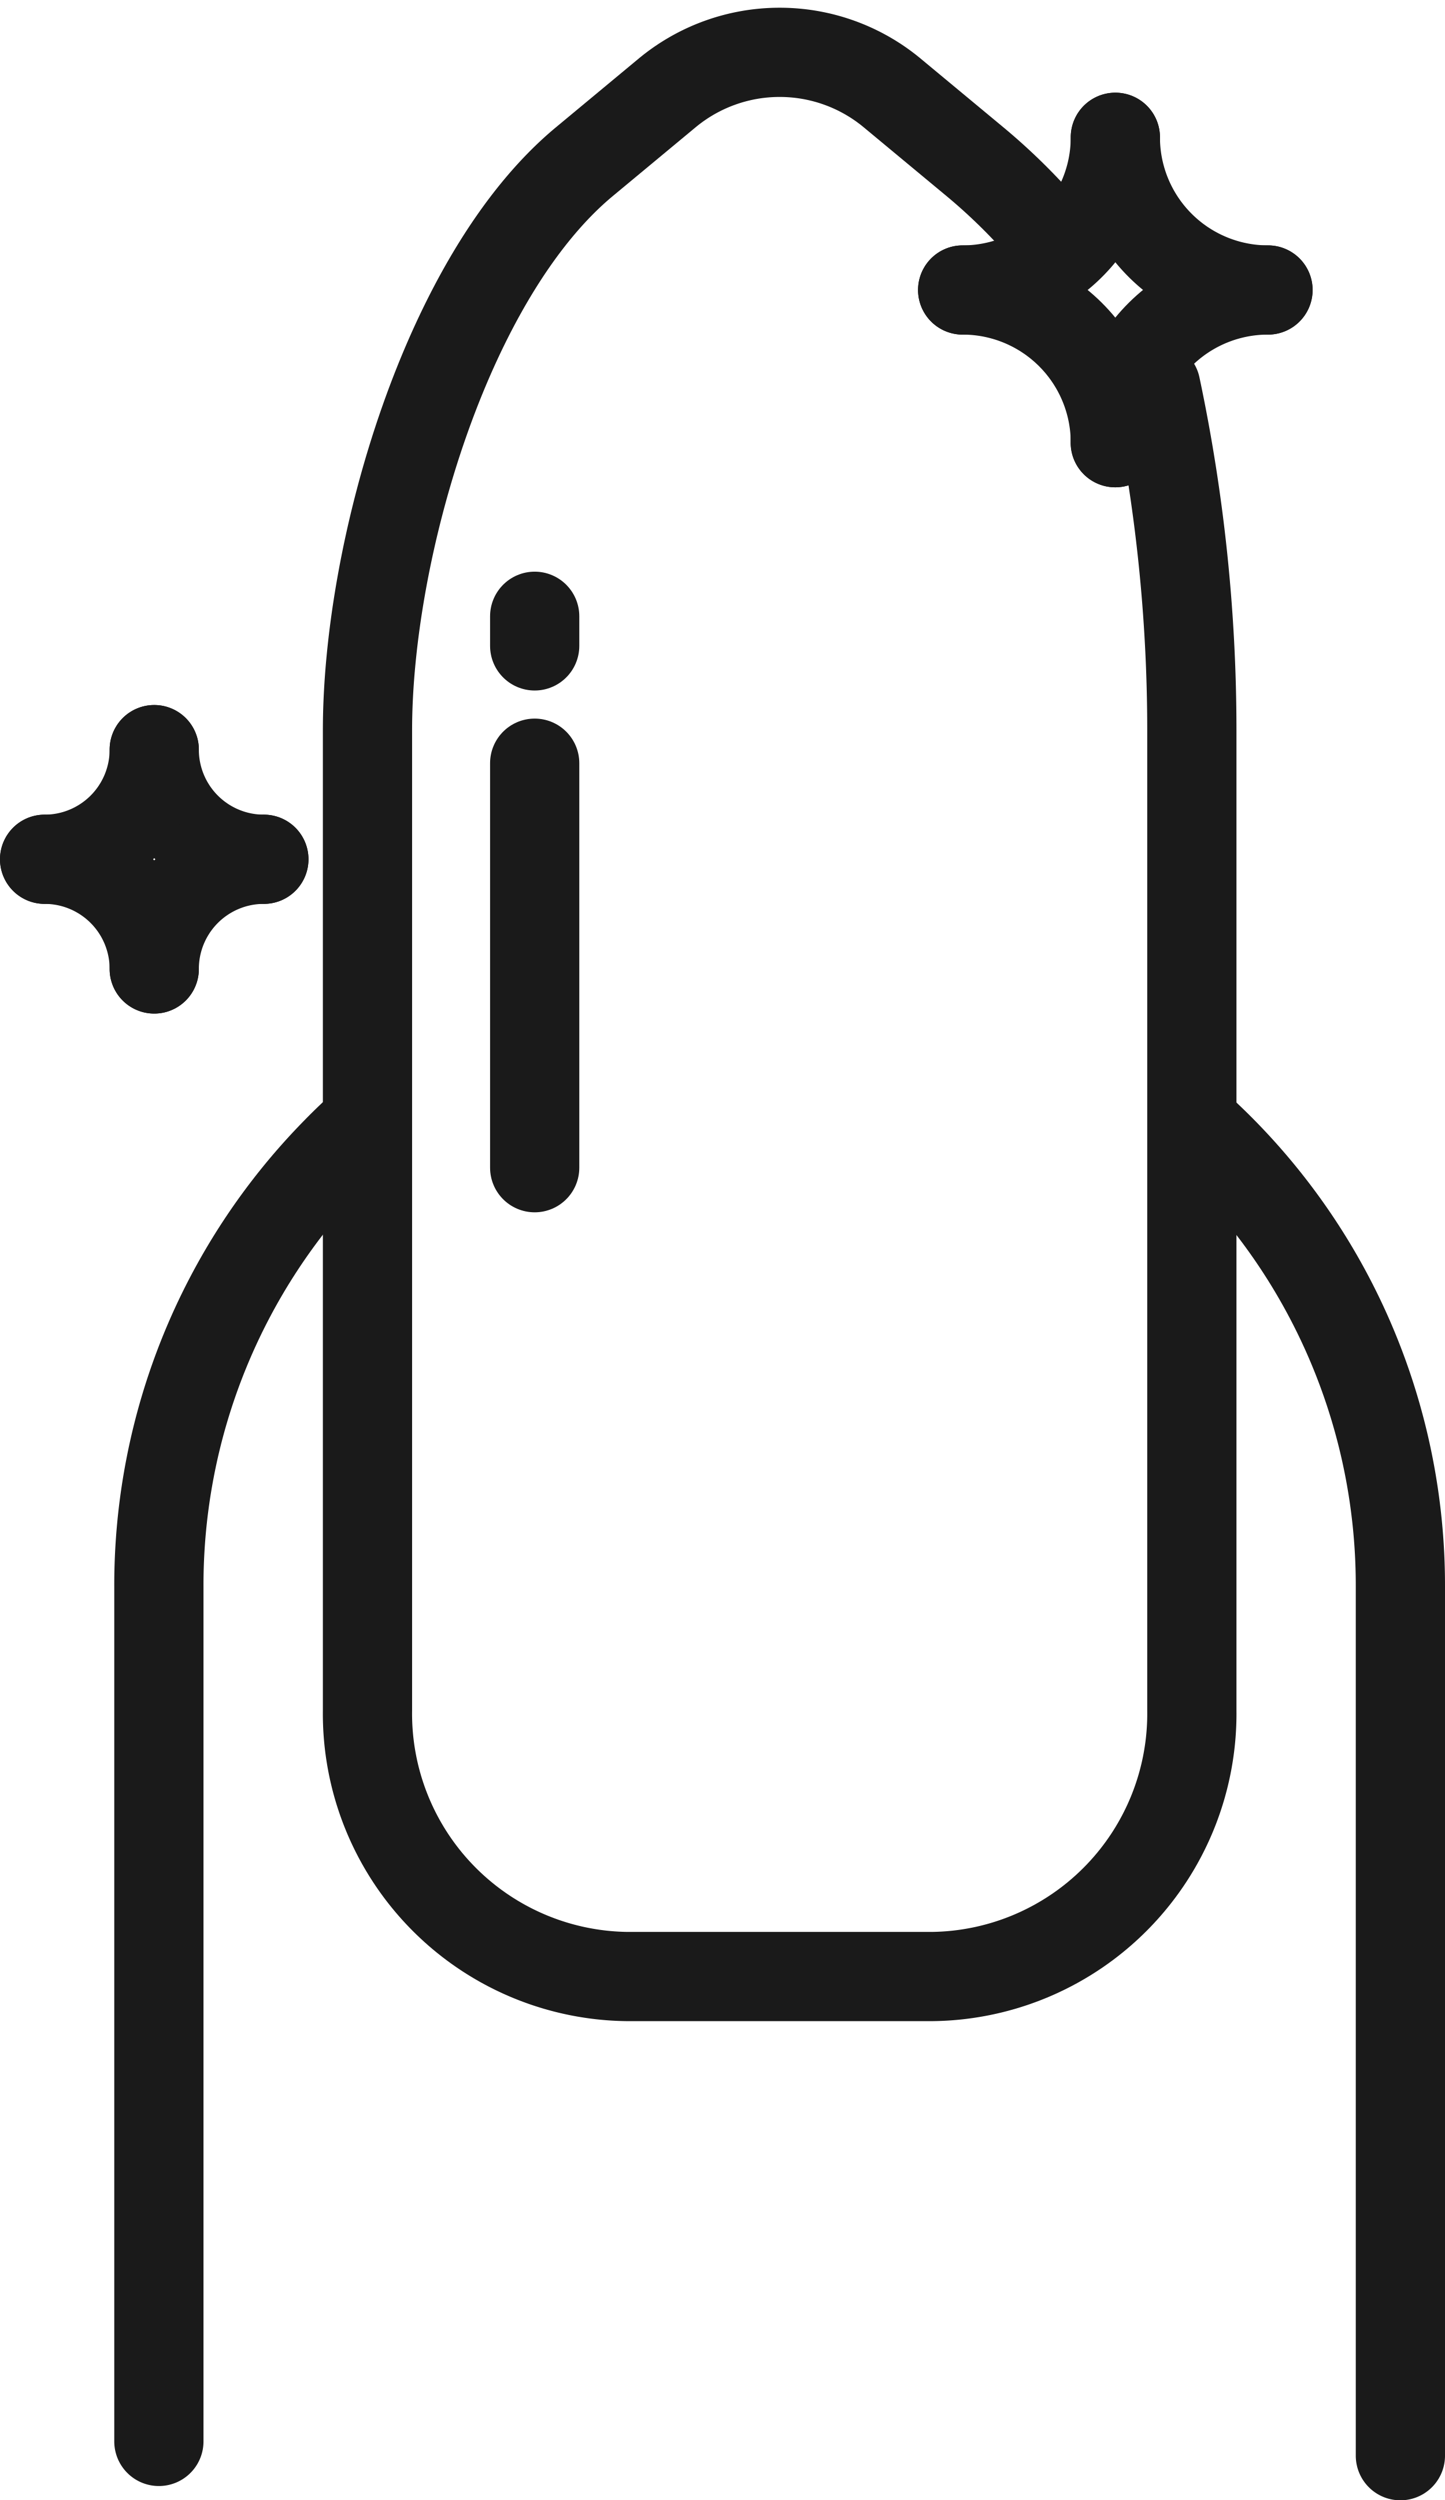 <svg xmlns="http://www.w3.org/2000/svg" width="24.293" height="42.031" viewBox="0 0 24.293 42.031">
  <g id="BENEFIT_1" transform="translate(-113.657 -63.118)">
    <path id="Path_35" data-name="Path 35" d="M148.377,95.667c.071.066.141.133.21.2a10.4,10.4,0,0,1,3.126,7.448V117.93" transform="translate(-14.513 -13.53)" fill="none" stroke="#1a1a1a" stroke-linecap="round" stroke-linejoin="round" stroke-width="1.5"/>
    <path id="Path_36" data-name="Path 36" d="M117.761,117.693V103.318a10.4,10.4,0,0,1,2.974-7.3q.175-.18.36-.351" transform="translate(-1.433 -13.533)" fill="none" stroke="#1a1a1a" stroke-linecap="round" stroke-linejoin="round" stroke-width="1.5"/>
    <path id="Path_37" data-name="Path 37" d="M137.136,69.617a27.87,27.87,0,0,1,.606,5.777V91.87a4.42,4.42,0,0,1-4.363,4.475h-5.133a4.42,4.42,0,0,1-4.363-4.475V75.395c0-3.043,1.339-7.642,3.645-9.558l1.391-1.155a2.962,2.962,0,0,1,3.787,0l1.391,1.155a10,10,0,0,1,1.313,1.317" transform="translate(-4.048)" fill="none" stroke="#1a1a1a" stroke-linecap="round" stroke-linejoin="round" stroke-width="1.5"/>
    <line id="Line_2" data-name="Line 2" y1="0.498" transform="translate(122.646 73.478)" fill="none" stroke="#1a1a1a" stroke-linecap="round" stroke-linejoin="round" stroke-width="1.5"/>
    <path id="Path_38" data-name="Path 38" d="M128.792,91.663v-6.8" transform="translate(-6.146 -8.915)" fill="none" stroke="#1a1a1a" stroke-linecap="round" stroke-linejoin="round" stroke-width="1.5"/>
    <g id="Group_15" data-name="Group 15" transform="translate(129.841 65.426)">
      <path id="Path_39" data-name="Path 39" d="M145.835,66.491a2.567,2.567,0,0,0,2.567,2.567" transform="translate(-143.268 -66.491)" fill="none" stroke="#1a1a1a" stroke-linecap="round" stroke-linejoin="round" stroke-width="1.5"/>
      <path id="Path_40" data-name="Path 40" d="M148.4,70.972a2.567,2.567,0,0,0-2.567,2.567" transform="translate(-143.268 -68.405)" fill="none" stroke="#1a1a1a" stroke-linecap="round" stroke-linejoin="round" stroke-width="1.5"/>
      <path id="Path_41" data-name="Path 41" d="M141.354,69.058a2.566,2.566,0,0,0,2.567-2.567" transform="translate(-141.354 -66.491)" fill="none" stroke="#1a1a1a" stroke-linecap="round" stroke-linejoin="round" stroke-width="1.5"/>
      <path id="Path_42" data-name="Path 42" d="M143.921,73.539a2.566,2.566,0,0,0-2.567-2.567" transform="translate(-141.354 -68.405)" fill="none" stroke="#1a1a1a" stroke-linecap="round" stroke-linejoin="round" stroke-width="1.5"/>
    </g>
    <g id="Group_16" data-name="Group 16" transform="translate(114.407 75.72)">
      <path id="Path_43" data-name="Path 43" d="M117.625,84.465a1.843,1.843,0,0,0,1.843,1.843" transform="translate(-115.782 -84.465)" fill="none" stroke="#1a1a1a" stroke-linecap="round" stroke-linejoin="round" stroke-width="1.5"/>
      <path id="Path_44" data-name="Path 44" d="M119.468,87.683a1.843,1.843,0,0,0-1.843,1.844" transform="translate(-115.782 -85.84)" fill="none" stroke="#1a1a1a" stroke-linecap="round" stroke-linejoin="round" stroke-width="1.5"/>
      <path id="Path_45" data-name="Path 45" d="M114.407,86.308a1.843,1.843,0,0,0,1.843-1.843" transform="translate(-114.407 -84.465)" fill="none" stroke="#1a1a1a" stroke-linecap="round" stroke-linejoin="round" stroke-width="1.5"/>
      <path id="Path_46" data-name="Path 46" d="M116.25,89.527a1.843,1.843,0,0,0-1.843-1.844" transform="translate(-114.407 -85.84)" fill="none" stroke="#1a1a1a" stroke-linecap="round" stroke-linejoin="round" stroke-width="1.5"/>
    </g>
  </g>
</svg>
